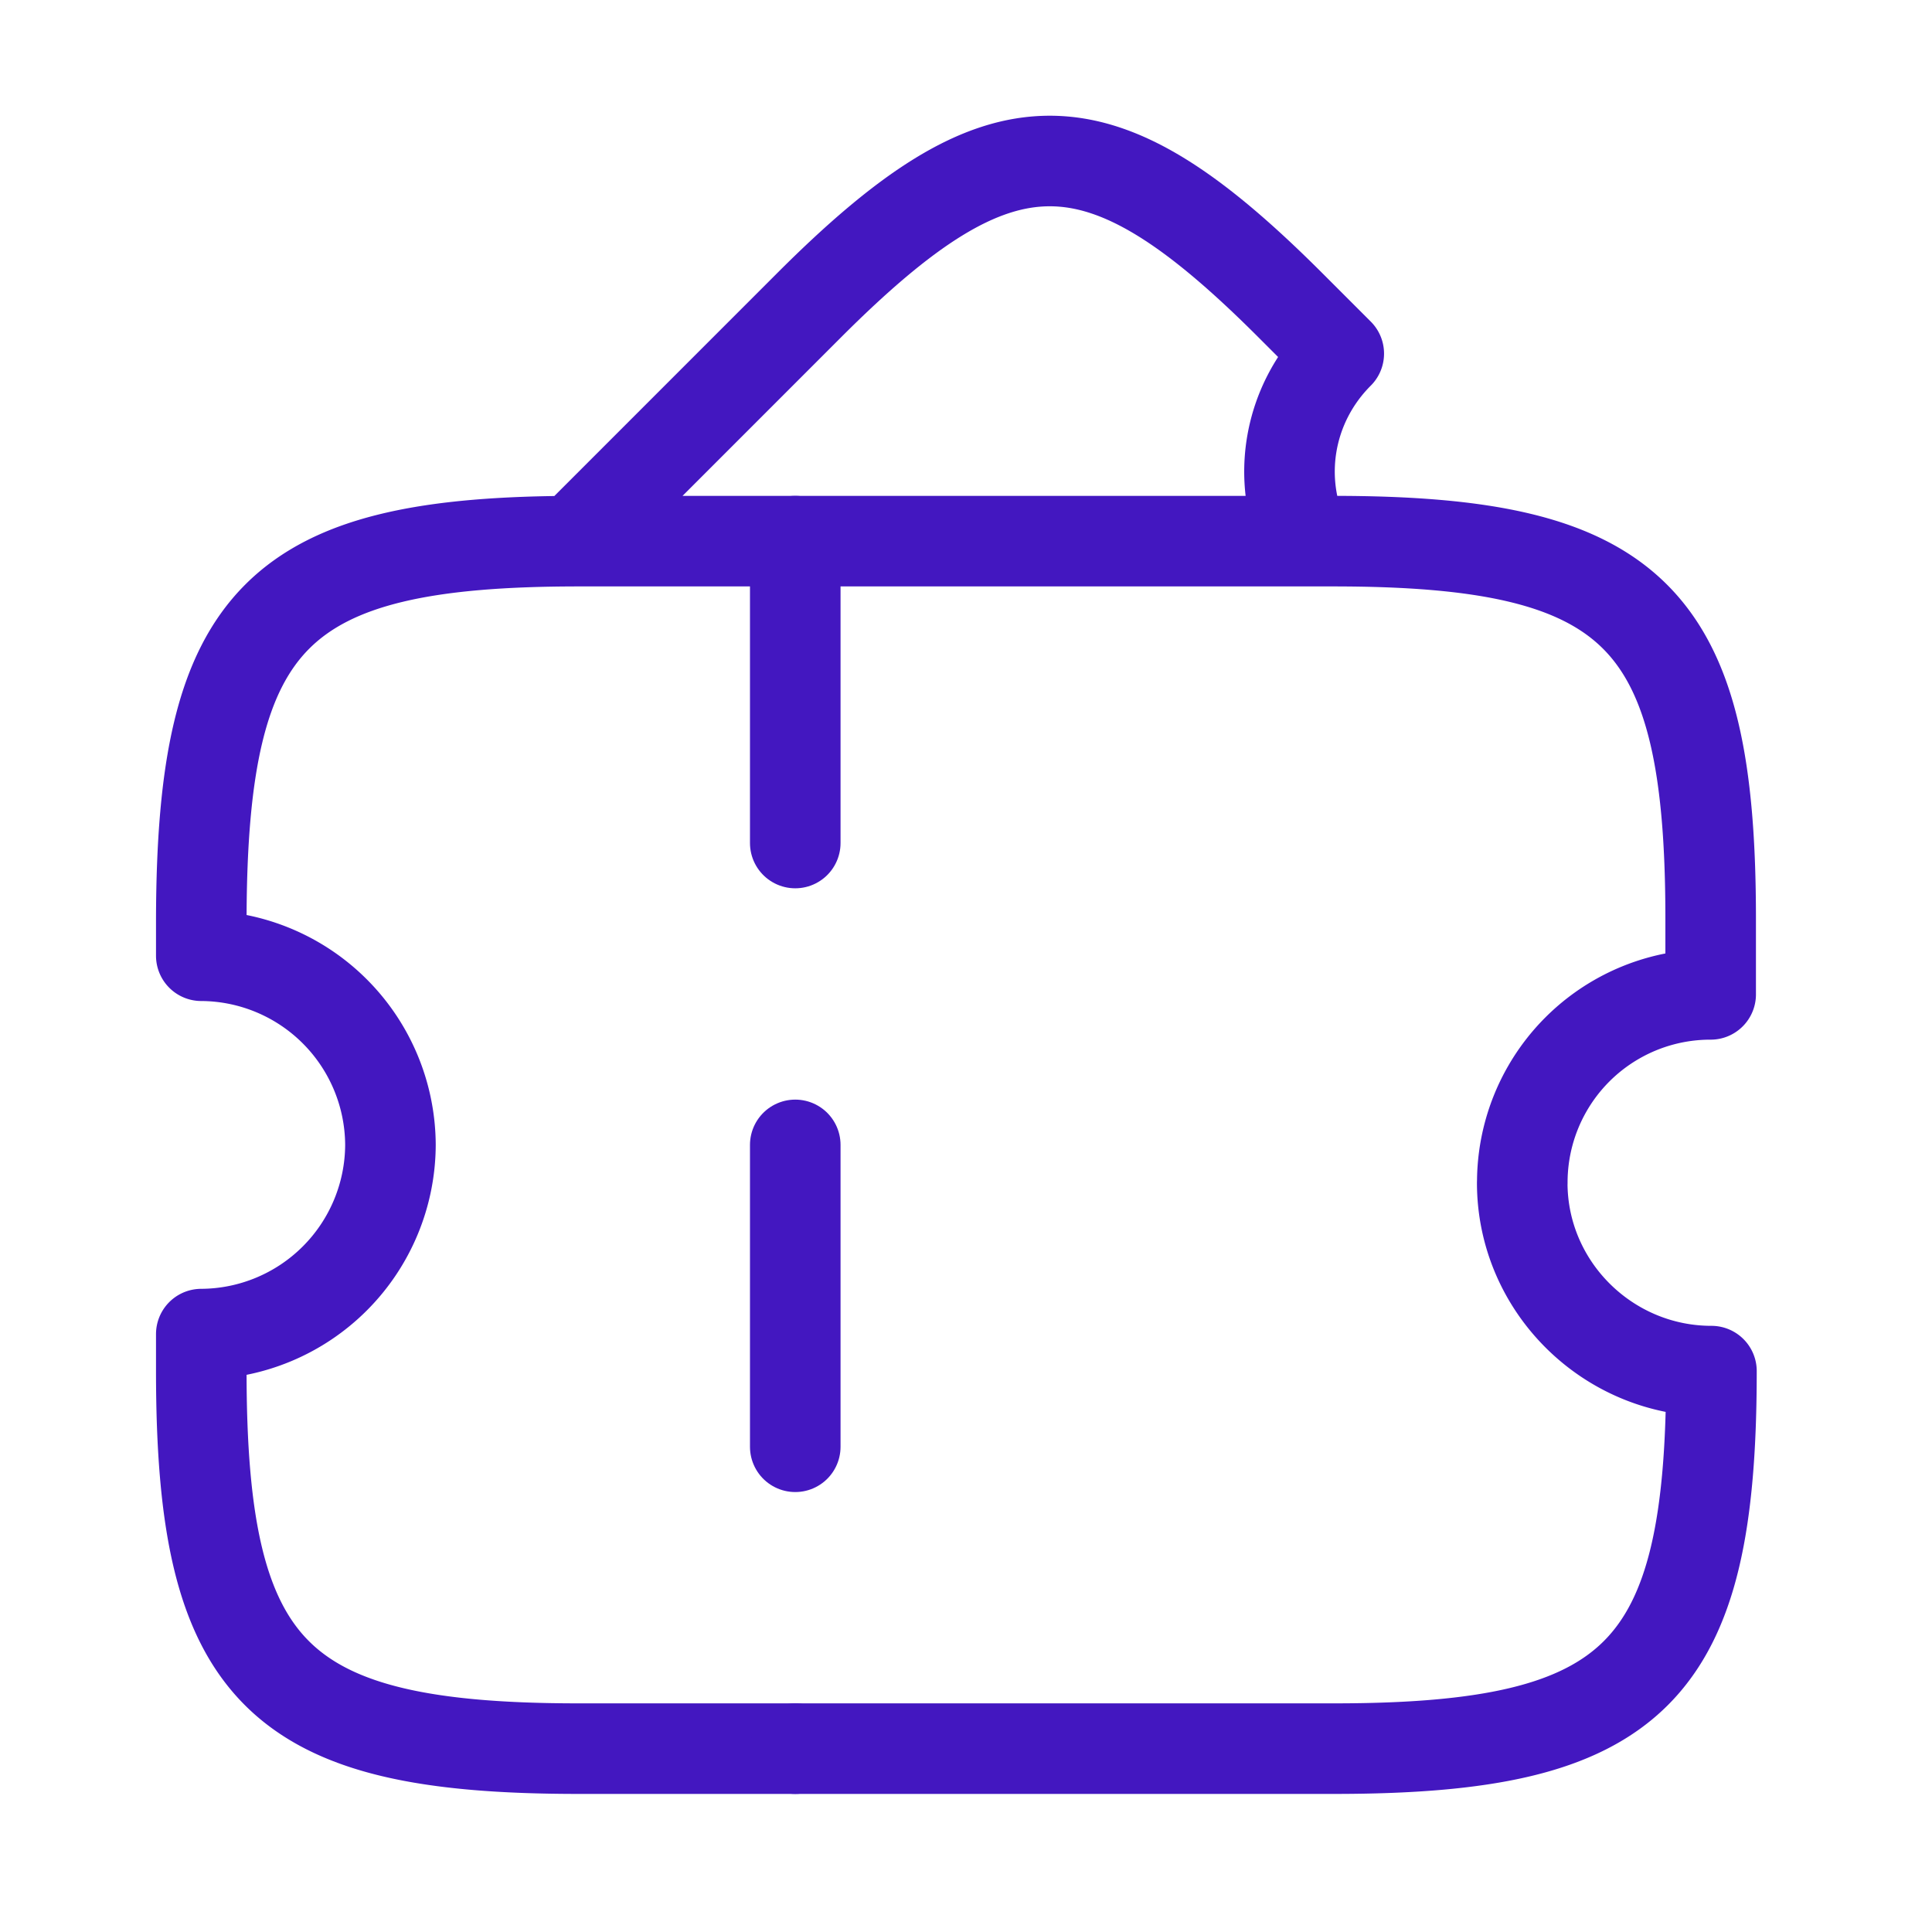 <svg xmlns:xlink="http://www.w3.org/1999/xlink" width="32" height="32" fill="none" xmlns="http://www.w3.org/2000/svg"><path d="M25.213 19.59c0 1.72 1.414 3.12 3.134 3.12 0 5-1.254 6.253-6.254 6.253H9.587c-5 0-6.253-1.253-6.253-6.253v-.613a3.147 3.147 0 0 0 3.133-3.134 3.147 3.147 0 0 0-3.133-3.133v-.613c.013-5 1.253-6.254 6.253-6.254H22.08c5 0 6.254 1.254 6.254 6.254v1.253a3.115 3.115 0 0 0-3.12 3.12ZM21.615 8.963H9.495L13.4 5.057c3.187-3.187 4.787-3.187 7.974 0l.8.8c-.84.84-1.04 2.08-.56 3.106Z" stroke="#4317C0" stroke-width="1.5px" stroke-linecap="round" stroke-linejoin="round" fill="none"></path><path d="M13.172 8.963v20" stroke="#4317C0" stroke-width="1.5px" stroke-linecap="round" stroke-linejoin="round" stroke-dasharray="5 5" fill="none"></path></svg>